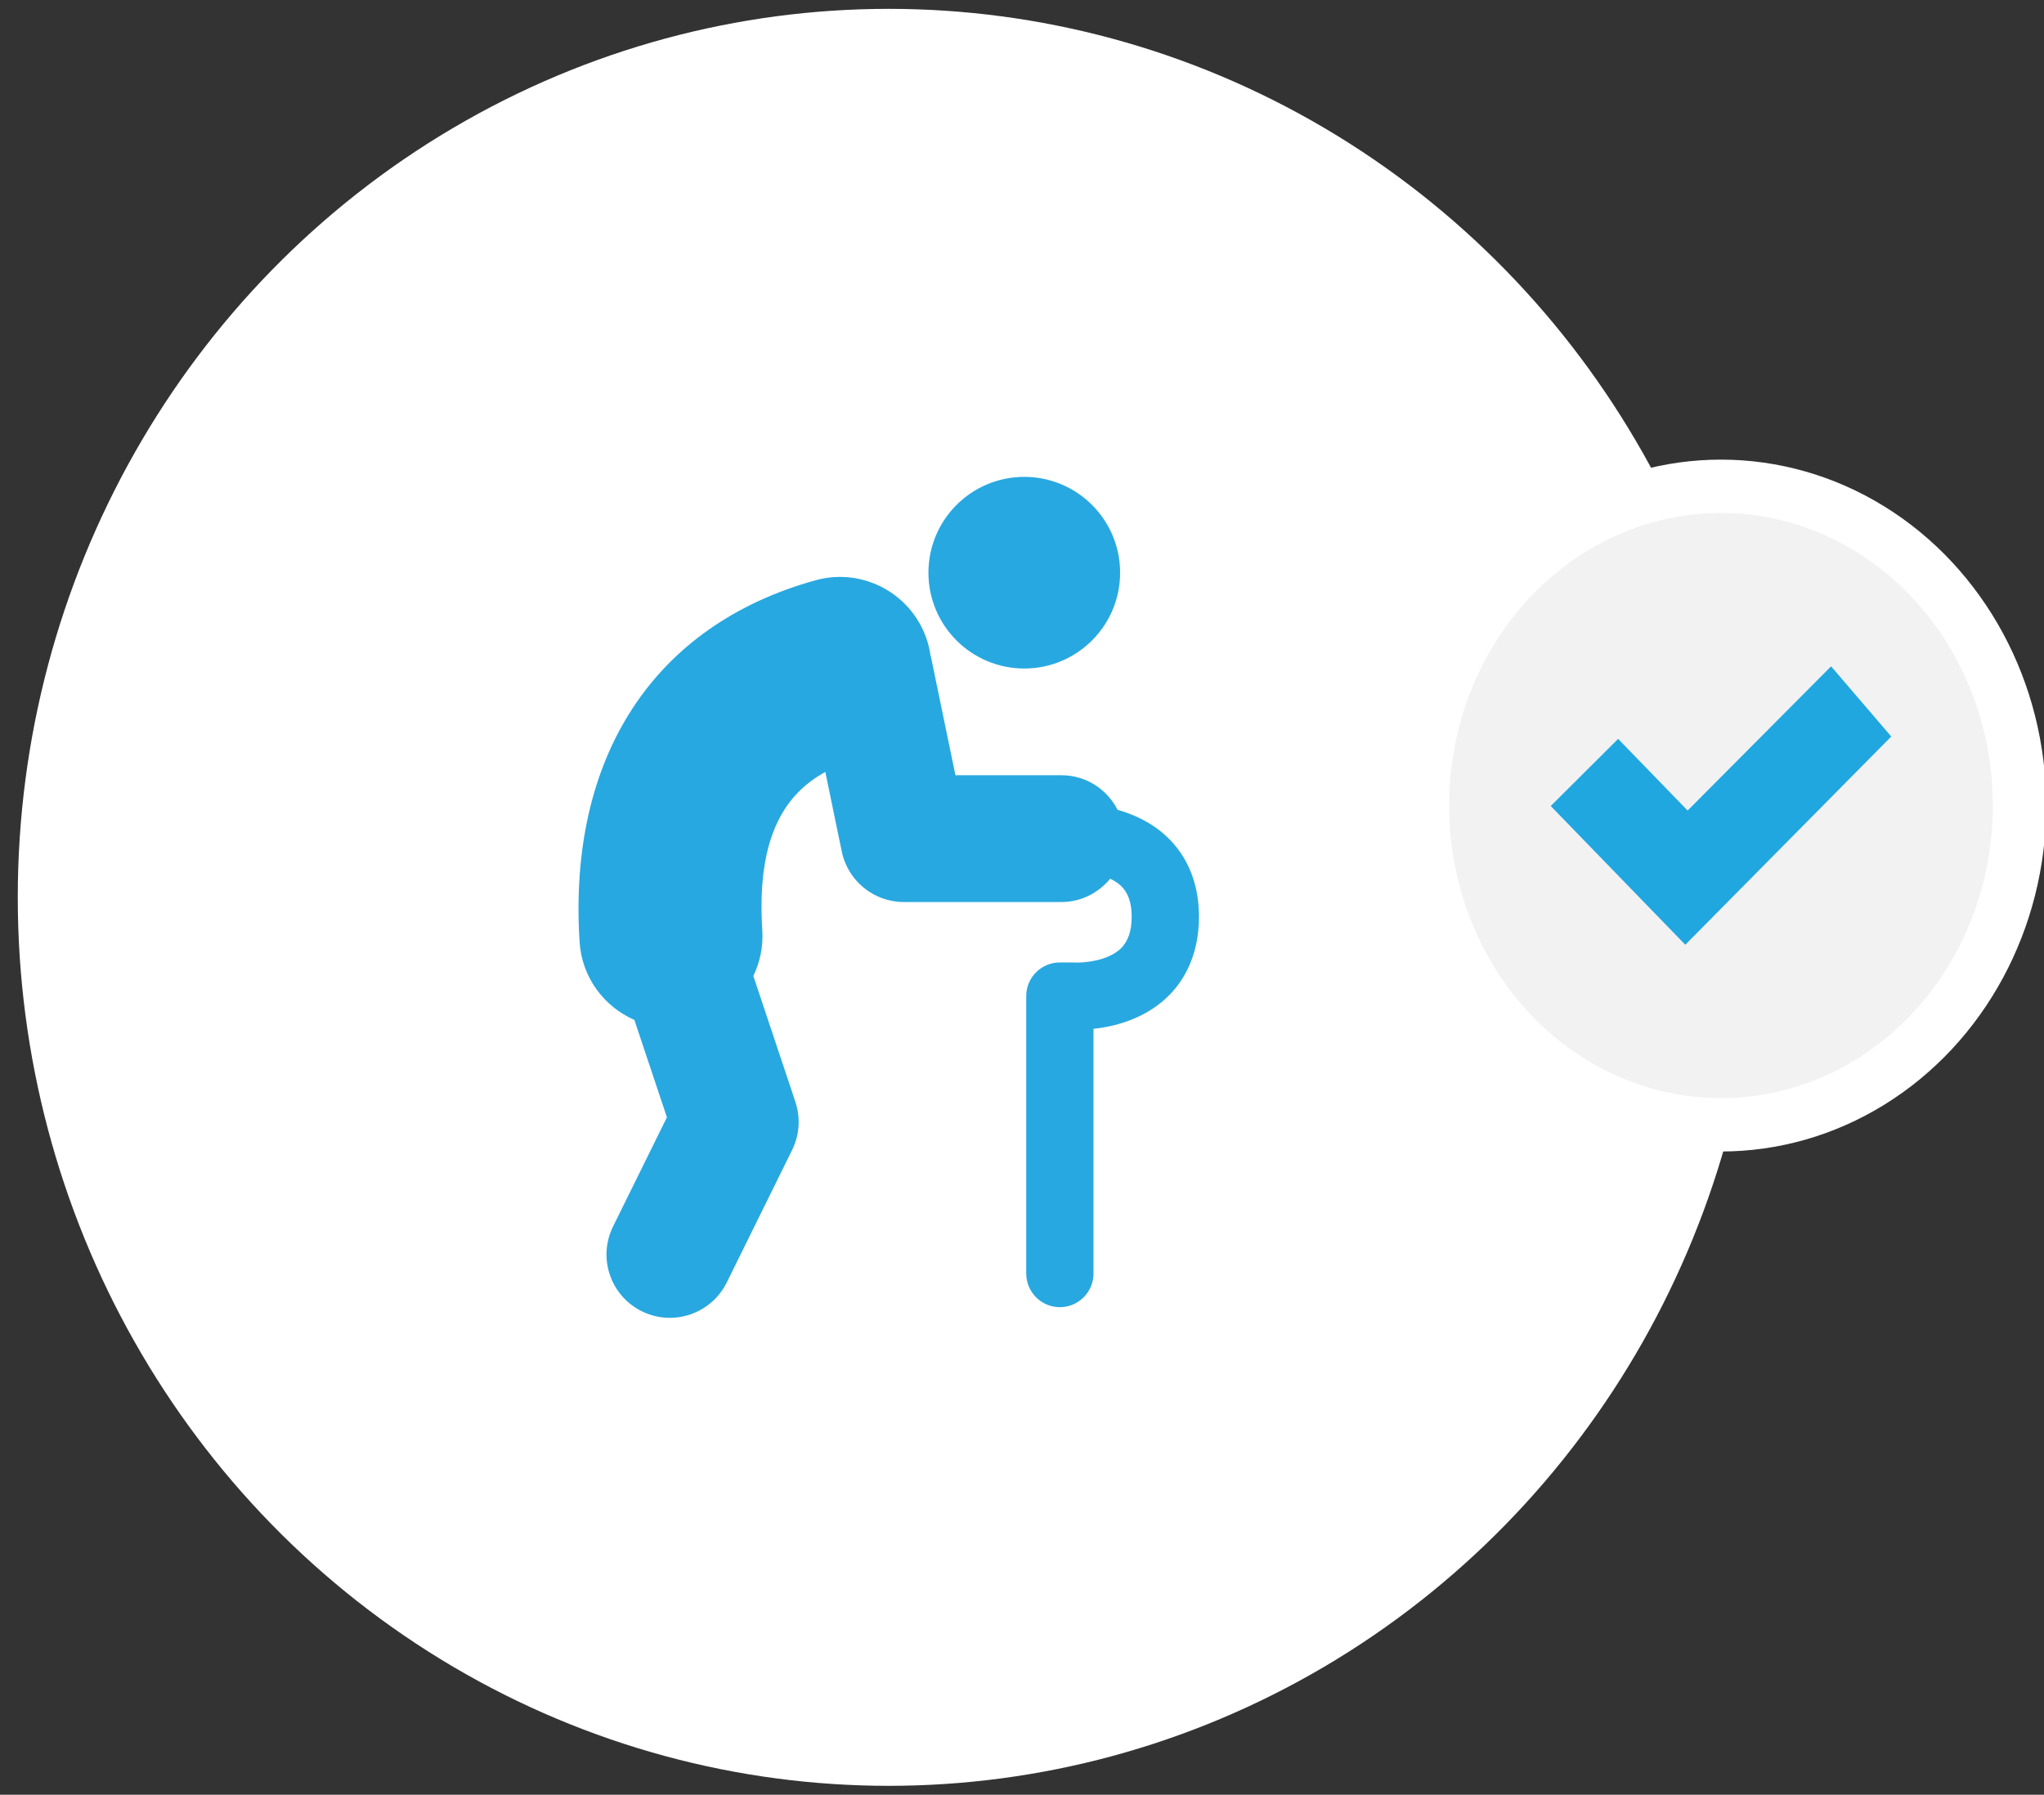 <?xml version="1.0" encoding="utf-8"?>
<!-- Generator: Adobe Illustrator 16.0.0, SVG Export Plug-In . SVG Version: 6.00 Build 0)  -->
<!DOCTYPE svg PUBLIC "-//W3C//DTD SVG 1.1//EN" "http://www.w3.org/Graphics/SVG/1.1/DTD/svg11.dtd">
<svg version="1.1" id="Layer_1" xmlns="http://www.w3.org/2000/svg" xmlns:xlink="http://www.w3.org/1999/xlink" x="0px" y="0px"
	 width="115px" height="101px" viewBox="0 0 115 101" enable-background="new 0 0 115 101" xml:space="preserve">
<rect x="0" y="0" width="115" height="101" fill="#333333" stroke="none"/>
<g display="none">
	<circle display="inline" fill="#21A6DF" cx="43.336" cy="41.156" r="5.625"/>
	<g display="inline">
		<path fill="#21A6DF" d="M53.925,29.96c-0.151-0.145-0.313-0.271-0.468-0.408c-1.091,1.131-2.184,2.265-3.273,3.396
			c0.128,0.118,0.281,0.2,0.411,0.324c5.104,4.925,5.373,12.914,0.794,18.221c0.966,0.928,2.253,2.172,3.548,3.42
			c0.132-0.121,0.267-0.244,0.397-0.365C61.288,47.295,60.796,36.588,53.925,29.96z"/>
		<path fill="#21A6DF" d="M70.047,40.646c-0.461-6.534-3.223-12.93-8.313-17.839c-0.229-0.219-0.478-0.406-0.711-0.616
			c-1.652,1.714-2.188,2.285-3.838,3.997c0.197,0.182,0.99,0.78,1.19,0.961c5.102,4.676,7.031,12.035,6.078,18.86
			c-0.574,4.112-2.192,8.028-4.799,11.05c1.484,1.434,1.712,1.719,3.707,3.645C68.346,54.984,70.55,47.73,70.047,40.646z"/>
		<polygon fill="#21A6DF" points="56.988,78.811 51.029,78.811 42.984,50.647 48.942,50.647 		"/>
		<polygon fill="#21A6DF" points="43.277,50.647 37.321,50.647 29.275,78.811 35.231,78.811 		"/>
		<rect x="37.185" y="50.647" fill="#21A6DF" width="11.601" height="5.097"/>
		<rect x="37.439" y="60.438" fill="#21A6DF" width="11.601" height="5.1"/>
		<rect x="35.427" y="70.859" fill="#21A6DF" width="17.927" height="5.1"/>
		<rect x="40.699" y="45.55" fill="#21A6DF" width="4.922" height="6.151"/>
		<circle fill="#FFFFFF" cx="43.61" cy="39.518" r="2.197"/>
	</g>
</g>
<g display="none">
	<g display="inline">
		<path fill="#20A7E0" d="M35.562,68.738c-0.583-0.135-2.31-0.616-2.31-0.616c-0.907-0.171-1.569-0.627-1.569-1.581v-0.073
			c0-0.261,0-0.516,0.013-0.76c0.489-0.697,0.839-1.604,1.208-2.571c0.853-0.529,1.379-1.238,1.379-2.019
			c0-0.39-0.131-0.759-0.368-1.101V58.42c0-2.625-2.142-4.753-4.786-4.753s-4.786,2.128-4.786,4.753v1.598
			c-0.235,0.342-0.368,0.709-0.368,1.102c0,0.779,0.525,1.486,1.38,2.02c0.368,0.969,0.719,1.871,1.207,2.57
			c0.013,0.244,0.014,0.499,0.014,0.76v0.073c0,0.954-0.661,1.41-1.568,1.581c0,0-1.729,0.48-2.312,0.616
			c-1.801,0.407-3.139,2.165-3.139,4.071h19.144C38.701,70.904,37.363,69.146,35.562,68.738z M67.468,68.738
			c-0.583-0.135-2.31-0.616-2.31-0.616c-0.908-0.171-1.57-0.627-1.57-1.581v-0.073c0-0.261,0-0.516,0.014-0.76
			c0.489-0.697,0.84-1.604,1.209-2.571c0.854-0.529,1.379-1.238,1.379-2.019c0-0.39-0.131-0.759-0.369-1.101V58.42
			c0-2.625-2.143-4.753-4.783-4.753c-2.646,0-4.786,2.128-4.786,4.753v1.598c-0.235,0.342-0.368,0.709-0.368,1.102
			c0,0.779,0.525,1.486,1.38,2.02c0.367,0.969,0.719,1.871,1.206,2.57c0.016,0.244,0.016,0.499,0.016,0.76v0.073
			c0,0.954-0.663,1.41-1.567,1.581c0,0-1.729,0.48-2.312,0.616c-1.801,0.407-3.14,2.165-3.14,4.071h19.145
			C70.605,70.904,69.268,69.146,67.468,68.738z"/>
		<path fill="#20A7E0" d="M56.19,33.122c-1.07-4.673-5.367-8.169-10.51-8.169c-5.552,0-10.122,4.075-10.704,9.309
			c-0.219-0.016-0.44-0.027-0.663-0.027c-4.625,0-8.375,3.635-8.375,8.121c0,4.484,3.75,8.12,8.375,8.12h9.173V63.24h-6.381v3.189
			h15.953V63.24h-6.381V50.476h8.575c4.957,0,8.975-3.895,8.975-8.7C64.227,37.277,60.704,33.576,56.19,33.122z M35.51,47.287
			c0-1.908,1.338-3.664,3.14-4.073c0.583-0.132,2.311-0.617,2.311-0.617c0.907-0.17,1.568-0.627,1.568-1.581v-0.072
			c0-0.262-0.001-0.515-0.014-0.76c-0.489-0.698-0.839-1.603-1.207-2.571c-0.855-0.53-1.38-1.238-1.38-2.019
			c0-0.389,0.133-0.757,0.368-1.099v-1.597c0-2.625,2.142-4.753,4.786-4.753s4.786,2.128,4.786,4.753v1.598
			c0.237,0.341,0.368,0.71,0.368,1.099c0,0.781-0.526,1.489-1.379,2.019c-0.368,0.969-0.719,1.875-1.208,2.571
			c-0.013,0.246-0.013,0.499-0.013,0.76v0.072c0,0.954,0.661,1.411,1.569,1.581c0,0,1.727,0.485,2.31,0.617
			c1.801,0.409,3.14,2.166,3.14,4.073L35.51,47.287L35.51,47.287z"/>
	</g>
</g>
<g display="none">
	<g display="inline">
		<path fill="#20A7E0" d="M71.883,67.998h-3.758c0.016-0.109,0.035-0.219,0.035-0.332v-8.637v-2.475c1.463,0,2.65-1.188,2.65-2.652
			V41.439c0-1.464-1.188-2.651-2.65-2.651v-0.003h-3.199l-1.836,3.177l-1.834-3.177h-3.198v0.003c-1.465,0-2.651,1.187-2.651,2.651
			v11.978c0,1.464,1.187,2.649,2.651,2.649v0.488v2.475v8.637c0,0.113,0.021,0.223,0.033,0.332h-5.141V49.022h-9.793v18.976h-3.786
			v-7.706h-9.794v7.706h-3.571c-1.058,0-1.916,0.857-1.916,1.916s0.858,1.916,1.916,1.916h45.841c1.06,0,1.916-0.857,1.916-1.916
			C73.799,68.855,72.941,67.998,71.883,67.998z"/>
		<circle fill="#20A7E0" cx="63.125" cy="33.355" r="4.184"/>
		<path fill="#20A7E0" d="M26.109,52.751c3.07,0.026,12.747-3.777,14.638-10.776h3.641c0.769,0,1.032-0.512,0.584-1.137
			l-6.104-8.528c-0.447-0.625-1.18-0.625-1.627,0l-6.104,8.528c-0.447,0.625-0.185,1.137,0.584,1.137h3.761
			c-1.105,4.233-4.867,8.619-9.52,9.78C25.027,51.988,25.275,52.744,26.109,52.751z"/>
	</g>
</g>
<ellipse display="none" fill="#FFFFFF" cx="50.205" cy="50.5" rx="48.828" ry="50"/>
<g display="none">
	<g display="inline">
		<g>
			<path fill="#20A7E0" d="M76.118,55.783c0.127-0.909,0.196-1.836,0.196-2.78c0-0.942-0.069-1.869-0.196-2.778l-5.015-1.132
				c-0.356-1.35-0.887-2.626-1.572-3.802l2.74-4.347c-1.119-1.483-2.442-2.809-3.926-3.93l-4.349,2.746
				c-1.179-0.689-2.452-1.218-3.804-1.573l-1.133-5.015c-0.91-0.127-1.835-0.197-2.777-0.197c-0.943,0-1.87,0.069-2.779,0.197
				l-1.132,5.015c-1.35,0.355-2.625,0.884-3.803,1.573l-4.346-2.746c-1.485,1.121-2.809,2.446-3.931,3.93l2.746,4.347
				c-0.687,1.177-1.218,2.452-1.573,3.802l-5.017,1.132c-0.125,0.909-0.194,1.835-0.194,2.778c0,0.944,0.069,1.871,0.194,2.78
				l5.018,1.132c0.354,1.351,0.886,2.626,1.572,3.801l-2.746,4.351c1.122,1.484,2.445,2.809,3.931,3.93l4.346-2.744
				c1.178,0.688,2.454,1.219,3.803,1.572l1.132,5.016c0.909,0.126,1.836,0.196,2.779,0.196c0.942,0,1.867-0.07,2.777-0.196
				l1.133-5.016c1.352-0.354,2.625-0.887,3.804-1.572l4.349,2.744c1.481-1.121,2.807-2.443,3.926-3.93l-2.74-4.351
				c0.688-1.175,1.216-2.45,1.572-3.801L76.118,55.783z M56.285,61.652c-4.778,0-8.652-3.871-8.652-8.649
				c0-4.776,3.874-8.651,8.652-8.651c4.777,0,8.65,3.875,8.65,8.651C64.936,57.781,61.063,61.652,56.285,61.652z"/>
		</g>
		<g>
			<path fill="#20A7E0" d="M40.076,44.073l-2.474-2.009c0.17-0.827,0.228-1.682,0.17-2.545l2.72-1.66
				c-0.107-0.559-0.249-1.117-0.438-1.671c-0.187-0.555-0.413-1.084-0.666-1.593l-3.169,0.331c-0.477-0.721-1.042-1.366-1.679-1.922
				l0.749-3.096c-0.953-0.648-1.992-1.166-3.089-1.528l-2.006,2.474c-0.828-0.169-1.681-0.228-2.545-0.169l-1.661-2.72
				c-0.558,0.107-1.117,0.25-1.669,0.438c-0.554,0.188-1.084,0.412-1.594,0.664l0.332,3.171c-0.724,0.476-1.367,1.041-1.921,1.678
				l-3.097-0.75c-0.65,0.954-1.165,1.994-1.528,3.089l2.473,2.007c-0.168,0.827-0.227,1.682-0.168,2.545l-2.721,1.66
				c0.107,0.559,0.25,1.115,0.438,1.67c0.188,0.556,0.413,1.086,0.666,1.594l3.169-0.331c0.478,0.722,1.042,1.366,1.681,1.921
				l-0.75,3.097c0.952,0.648,1.992,1.163,3.086,1.527l2.008-2.475c0.829,0.171,1.682,0.229,2.544,0.17l1.661,2.719
				c0.559-0.104,1.118-0.25,1.671-0.438c0.554-0.188,1.084-0.414,1.592-0.666l-0.33-3.171c0.721-0.477,1.366-1.041,1.92-1.677
				l3.099,0.751C39.198,46.206,39.711,45.166,40.076,44.073z M29.915,44.965c-2.651,0.896-5.527-0.527-6.423-3.179
				c-0.897-2.652,0.525-5.529,3.178-6.425c2.653-0.896,5.529,0.527,6.425,3.18C33.99,41.19,32.567,44.068,29.915,44.965z"/>
		</g>
	</g>
</g>
<g display="none">
	<path display="inline" fill="#28A8E0" d="M56.842,52.156l-0.005-1.252c-0.059-1.003-0.892-1.908-2.224-2.57v2.732
		c0,0-0.535,0.592-3.022,1.242c0,0.965,0,1.655,0,2.805c-1.867,0.447-2.866,0.447-4.73,0c0-1.147,0-1.84,0-2.805
		c-1.769-0.25-3.021-1.242-3.021-1.242v-2.732c-1.333,0.662-2.166,1.566-2.225,2.57l-0.012,1.214
		c-3.151,0.832-7.718,2.252-8.4,3.638c-1.474,2.984-2.473,9.327-3.149,13.485h17.811V65.51H44.32v-2.602h3.544v-3.031h2.679v3.031
		h3.588v2.602h-3.587v3.731h17.854c-0.684-4.218-1.707-10.583-3.252-13.485C64.434,54.408,59.977,52.999,56.842,52.156z"/>
	<path display="inline" fill="#28A8E0" d="M58.266,38.396c0-4.706-4.048-9.022-9.04-9.022c-4.99,0-9.038,4.316-9.038,9.022
		c0,2.077,0.79,3.979,2.101,5.457c-0.127-0.688-0.197-1.385-0.197-2.07c0-0.911,0.155-1.767,0.428-2.554
		c0.545-1.021,1.744-2.215,4.317-1.581c0,0,5.095,2.583,8.702,0.535c0.558,1.047,0.875,2.267,0.875,3.6
		c0,0.657-0.063,1.326-0.177,1.988C57.505,42.304,58.266,40.435,58.266,38.396z"/>
</g>
<ellipse fill="#FFFFFF" cx="50" cy="50.499" rx="49" ry="50.001"/>
<ellipse fill="#F2F2F2" stroke="#FFFFFF" stroke-width="3" stroke-miterlimit="10" cx="96.826" cy="45.334" rx="16.797" ry="17.968"/>
<polygon fill="#20A7E0" points="91.039,41.581 87.248,45.36 94.818,53.167 106.406,41.449 103.021,37.499 94.949,45.615 "/>
<g>
	<circle fill="#28A8E0" cx="57.628" cy="32.229" r="5.392"/>
	<path fill="#28A8E0" d="M65.628,47.067c-0.837-0.782-1.827-1.232-2.75-1.494c-0.59-1.151-1.774-1.946-3.159-1.946h-5.964
		L52.37,36.93c-0.005-0.027-0.018-0.051-0.023-0.077c-0.032-0.202-0.071-0.404-0.126-0.606c-0.758-2.742-3.597-4.352-6.338-3.591
		c-9.101,2.52-13.939,9.938-13.274,20.352c0.127,1.991,1.372,3.643,3.083,4.391l1.83,5.479l-3.03,6.144
		c-0.872,1.766-0.146,3.902,1.62,4.773c0.508,0.25,1.045,0.368,1.575,0.368c1.314,0,2.58-0.731,3.201-1.987l3.679-7.459
		c0.415-0.843,0.481-1.814,0.184-2.707l-2.367-7.088c0.374-0.773,0.563-1.648,0.505-2.568c-0.343-5.366,1.357-7.713,3.546-8.911
		l0.925,4.476c0.342,1.655,1.801,2.844,3.493,2.844h8.868c1.109,0,2.088-0.519,2.741-1.312c0.22,0.107,0.427,0.233,0.599,0.395
		c0.41,0.388,0.61,0.953,0.61,1.733c0,0.817-0.204,1.41-0.622,1.808c-0.755,0.715-2.137,0.805-2.593,0.78
		c-0.044-0.003-0.087-0.004-0.131-0.004H59.63c-1.045,0-1.891,0.845-1.891,1.89v15.618c0,1.045,0.846,1.892,1.891,1.892
		s1.892-0.847,1.892-1.892V57.9c1.146-0.125,2.799-0.526,4.1-1.738c0.837-0.782,1.835-2.211,1.835-4.583
		C67.454,49.737,66.823,48.179,65.628,47.067z"/>
</g>
</svg>
